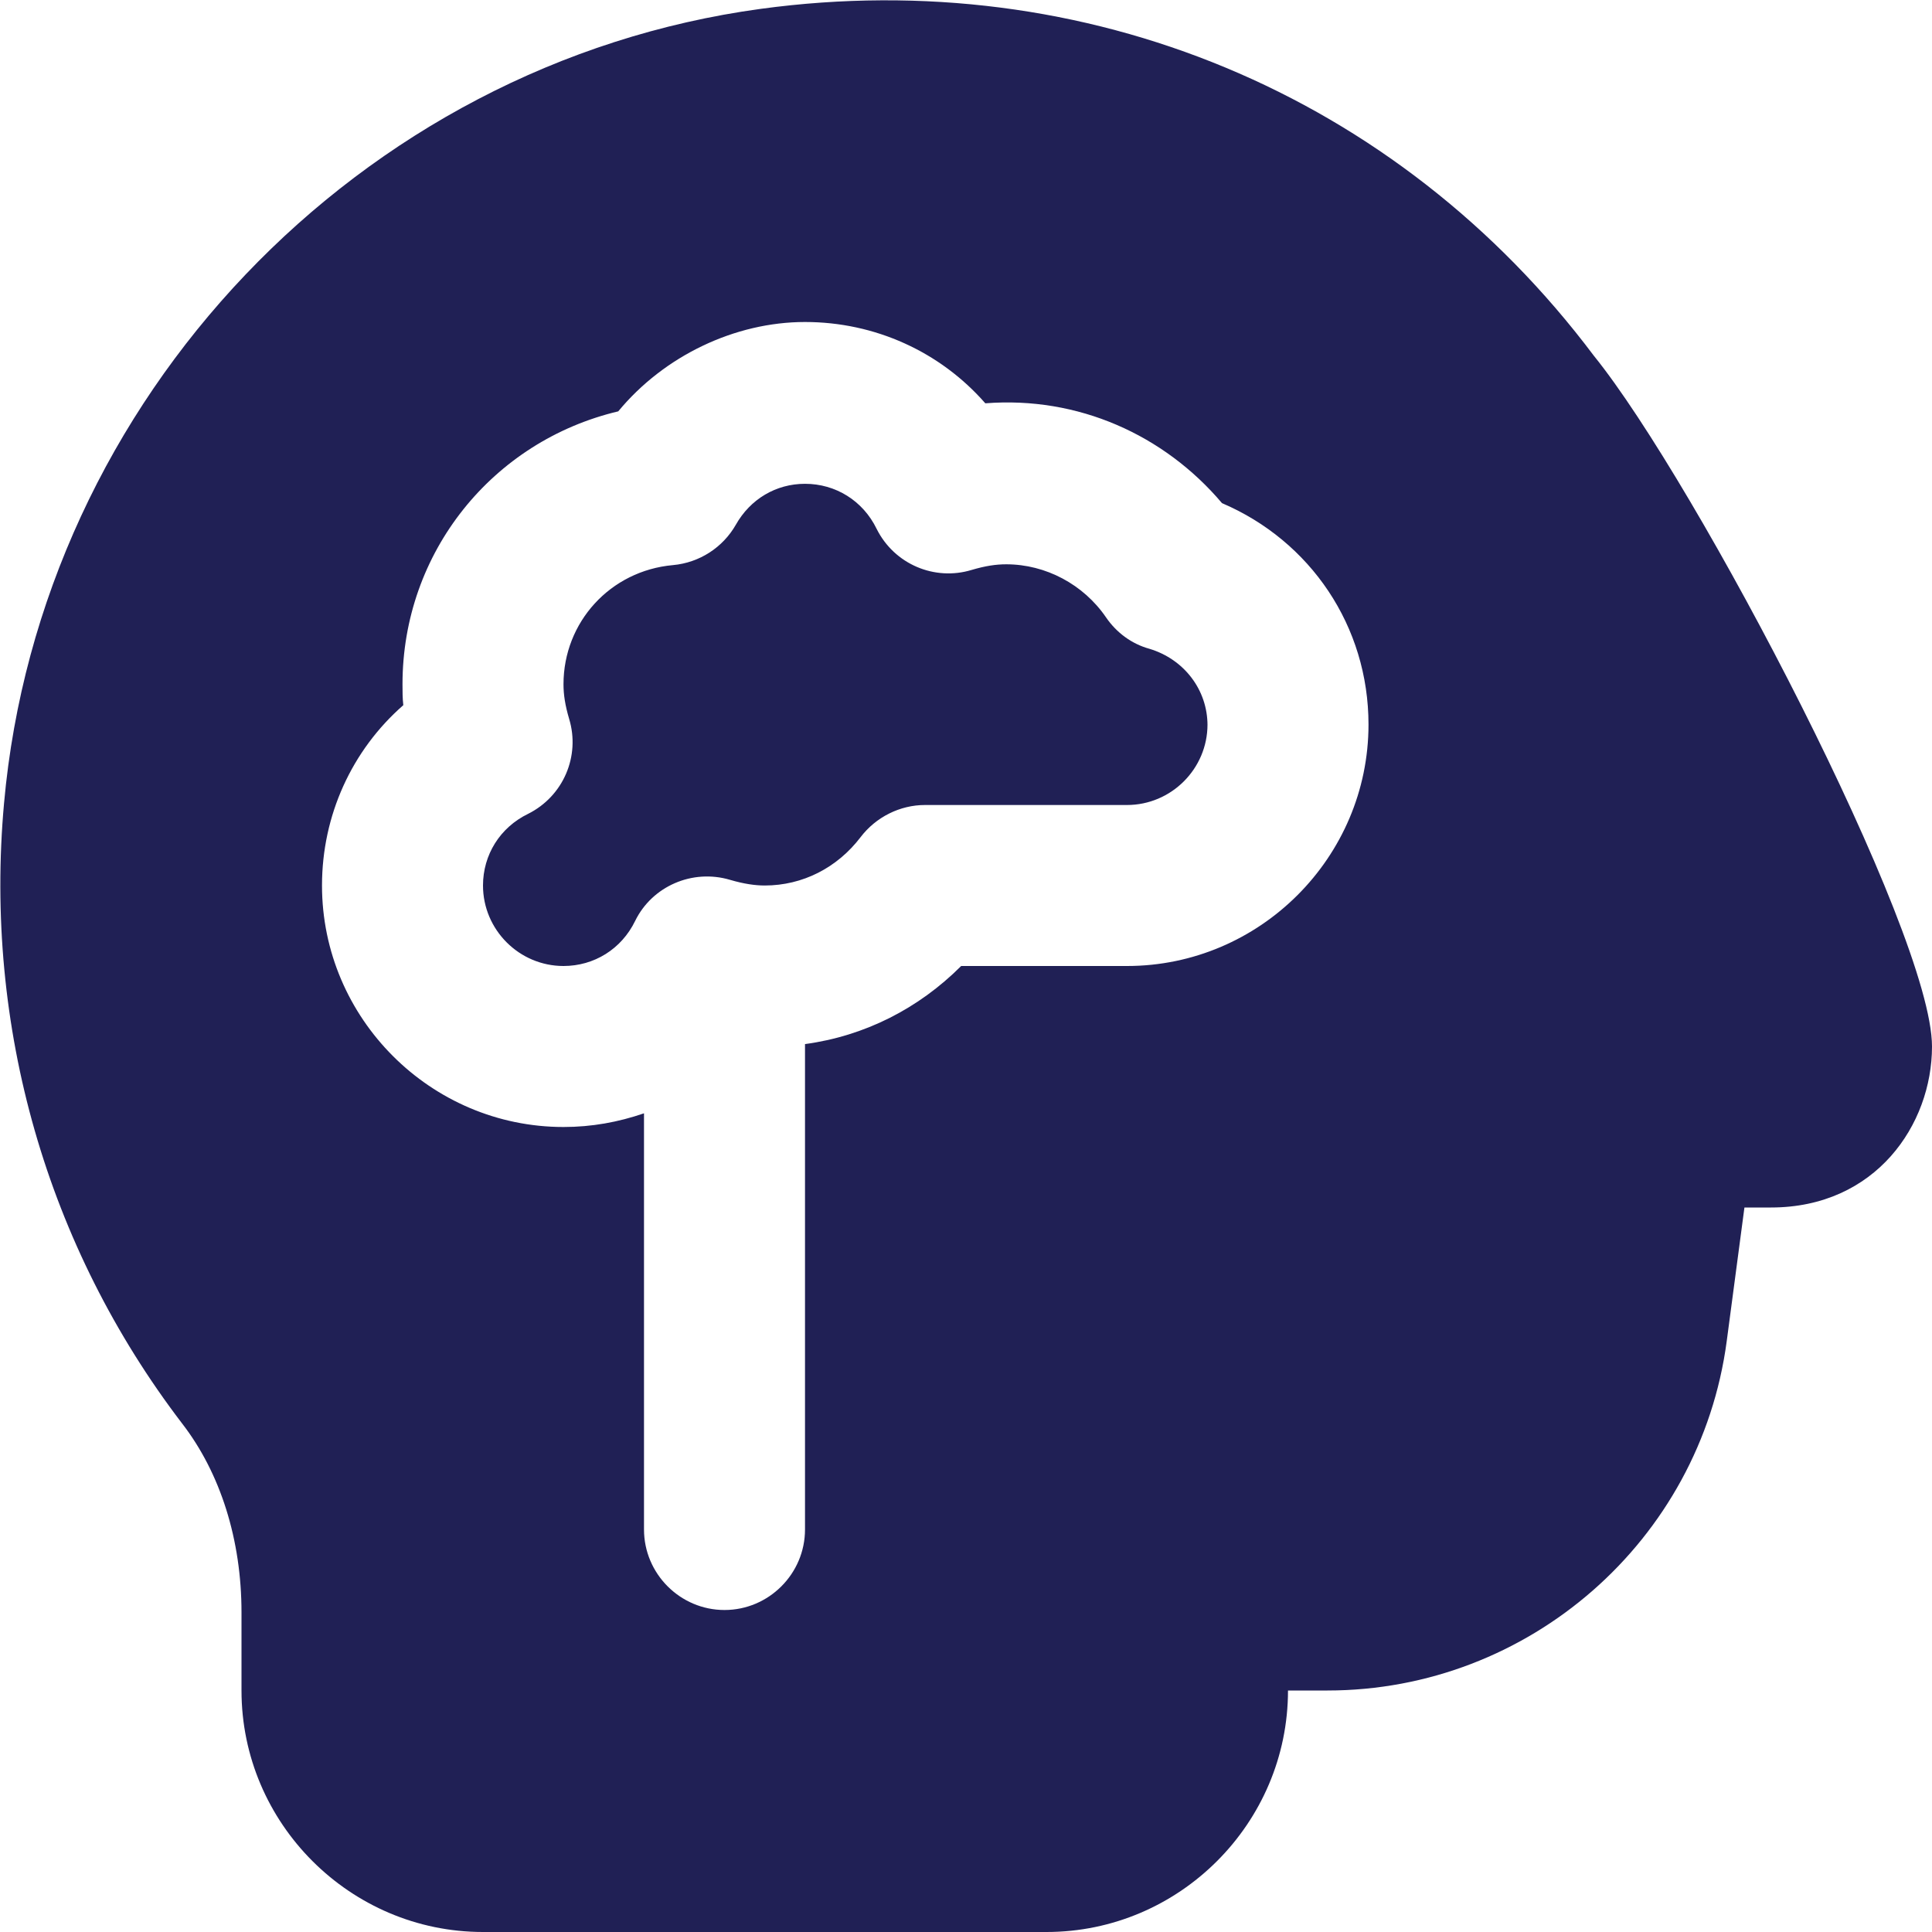 <?xml version="1.0" encoding="UTF-8"?>
<svg xmlns="http://www.w3.org/2000/svg" id="Layer_1" fill="#202055" data-name="Layer 1" viewBox="0 0 24 24" width="512" height="512"><path d="M15,9c0,.55-.45,1-1,1h-2.51c-.31,0-.61,.15-.8,.4-.29,.38-.72,.6-1.19,.6-.12,0-.26-.02-.43-.07-.47-.14-.97,.08-1.18,.51-.17,.35-.51,.56-.89,.56-.55,0-1-.45-1-1,0-.38,.21-.72,.56-.89,.44-.22,.65-.72,.51-1.18-.05-.17-.07-.3-.07-.43,0-.77,.58-1.41,1.36-1.48,.33-.03,.62-.22,.78-.5,.18-.32,.5-.51,.86-.51,.38,0,.72,.21,.89,.56,.22,.44,.72,.65,1.18,.51,.17-.05,.3-.07,.43-.07,.49,0,.96,.25,1.24,.66,.13,.19,.32,.33,.54,.39,.43,.13,.72,.51,.72,.95Zm9,4c0,.97-.7,2-2,2h-.33l-.22,1.66c-.33,2.48-2.46,4.34-4.96,4.34h-.49c0,1.65-1.35,3-3,3H6c-1.65,0-3-1.35-3-3v-.97c0-.9-.26-1.73-.74-2.35C.58,15.48-.2,12.75,.05,9.98,.5,4.95,4.46,.79,9.45,.11c4.04-.55,7.91,1.06,10.35,4.31,1.27,1.57,4.2,7.16,4.2,8.58Zm-7-4c0-1.22-.72-2.28-1.82-2.75-.72-.85-1.79-1.33-2.94-1.24-.56-.64-1.37-1.01-2.24-1.01s-1.75,.42-2.32,1.11c-1.56,.37-2.68,1.75-2.68,3.39,0,.09,0,.17,.01,.26-.64,.56-1.01,1.37-1.01,2.24,0,1.65,1.35,3,3,3,.35,0,.68-.06,1-.17v5.17c0,.55,.45,1,1,1s1-.45,1-1v-6.03c.74-.1,1.41-.44,1.94-.97h2.06c1.65,0,3-1.35,3-3Z"/></svg>
